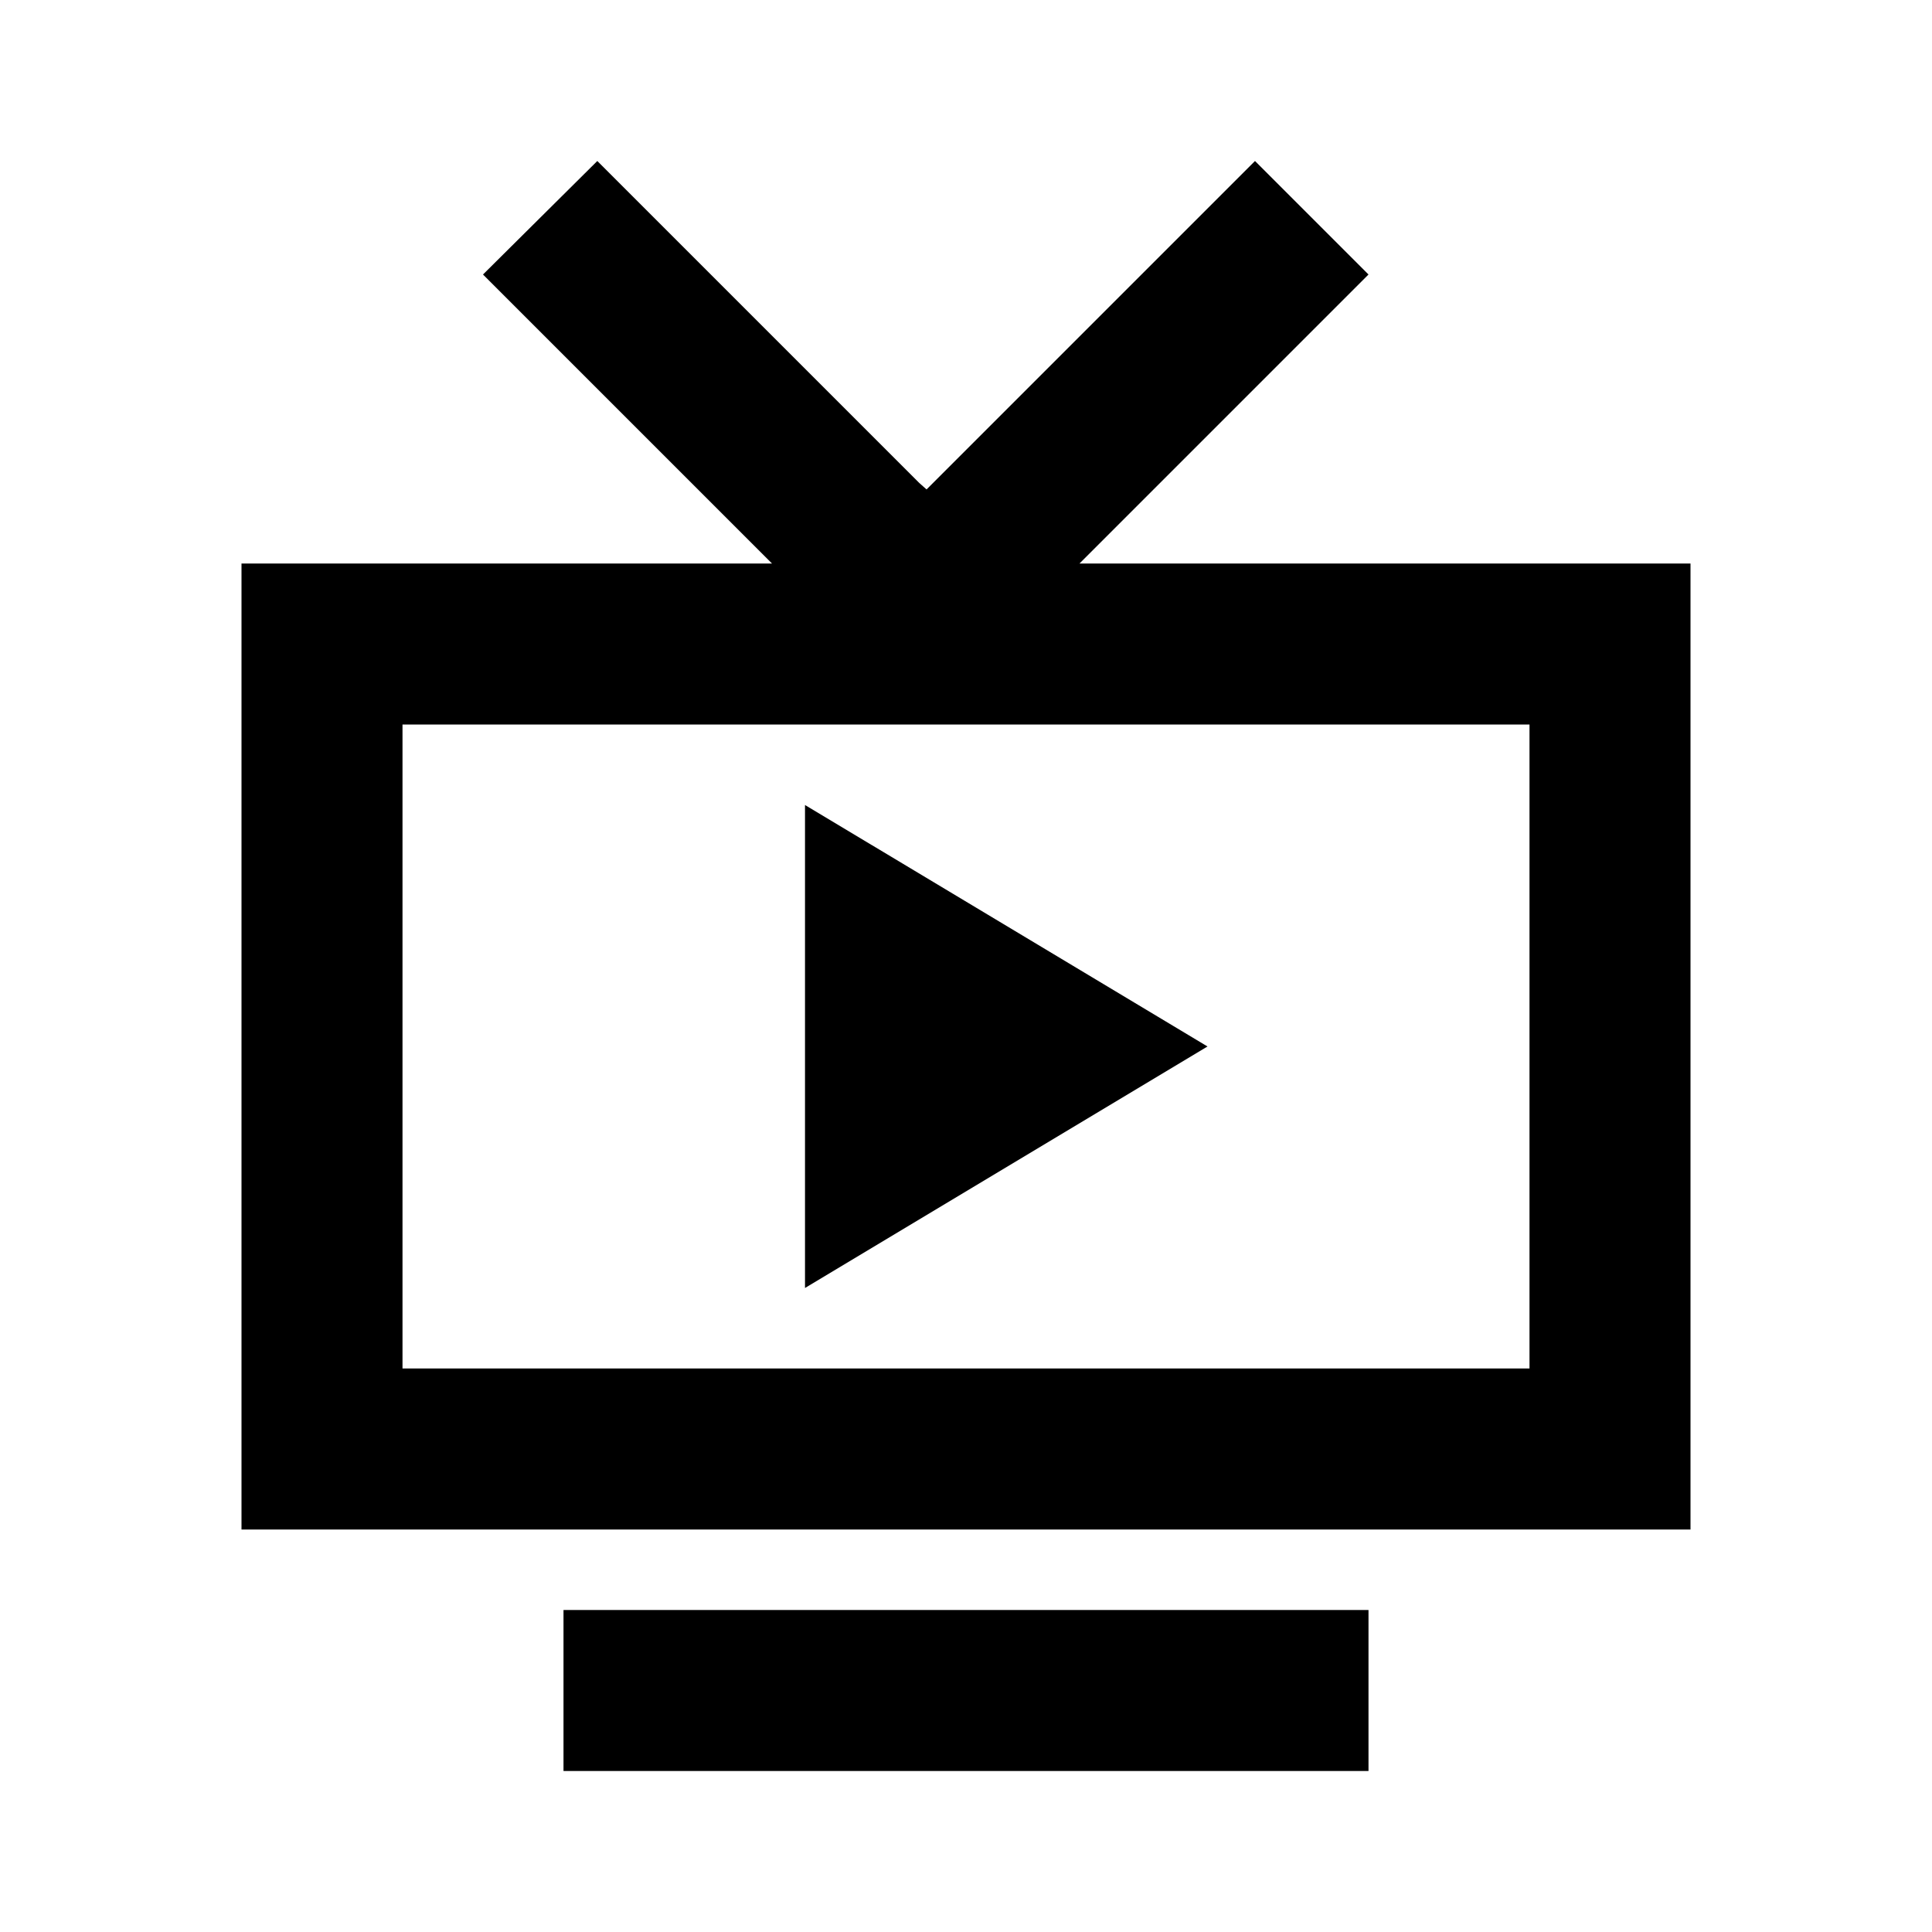 <svg id="Layer_1" data-name="Layer 1" xmlns="http://www.w3.org/2000/svg" viewBox="0 0 24 24"><title>Live TV</title><path d="M21,7H13.41l1-1L17,3.41,15.59,2l-4,4-.08.08L11.42,6l-4-4L6,3.41,8.59,6l1,1H3V19H21ZM19,17H5V9H19Zm-4-4-5,3V10Zm2,9H7V20H17Z"/></svg>